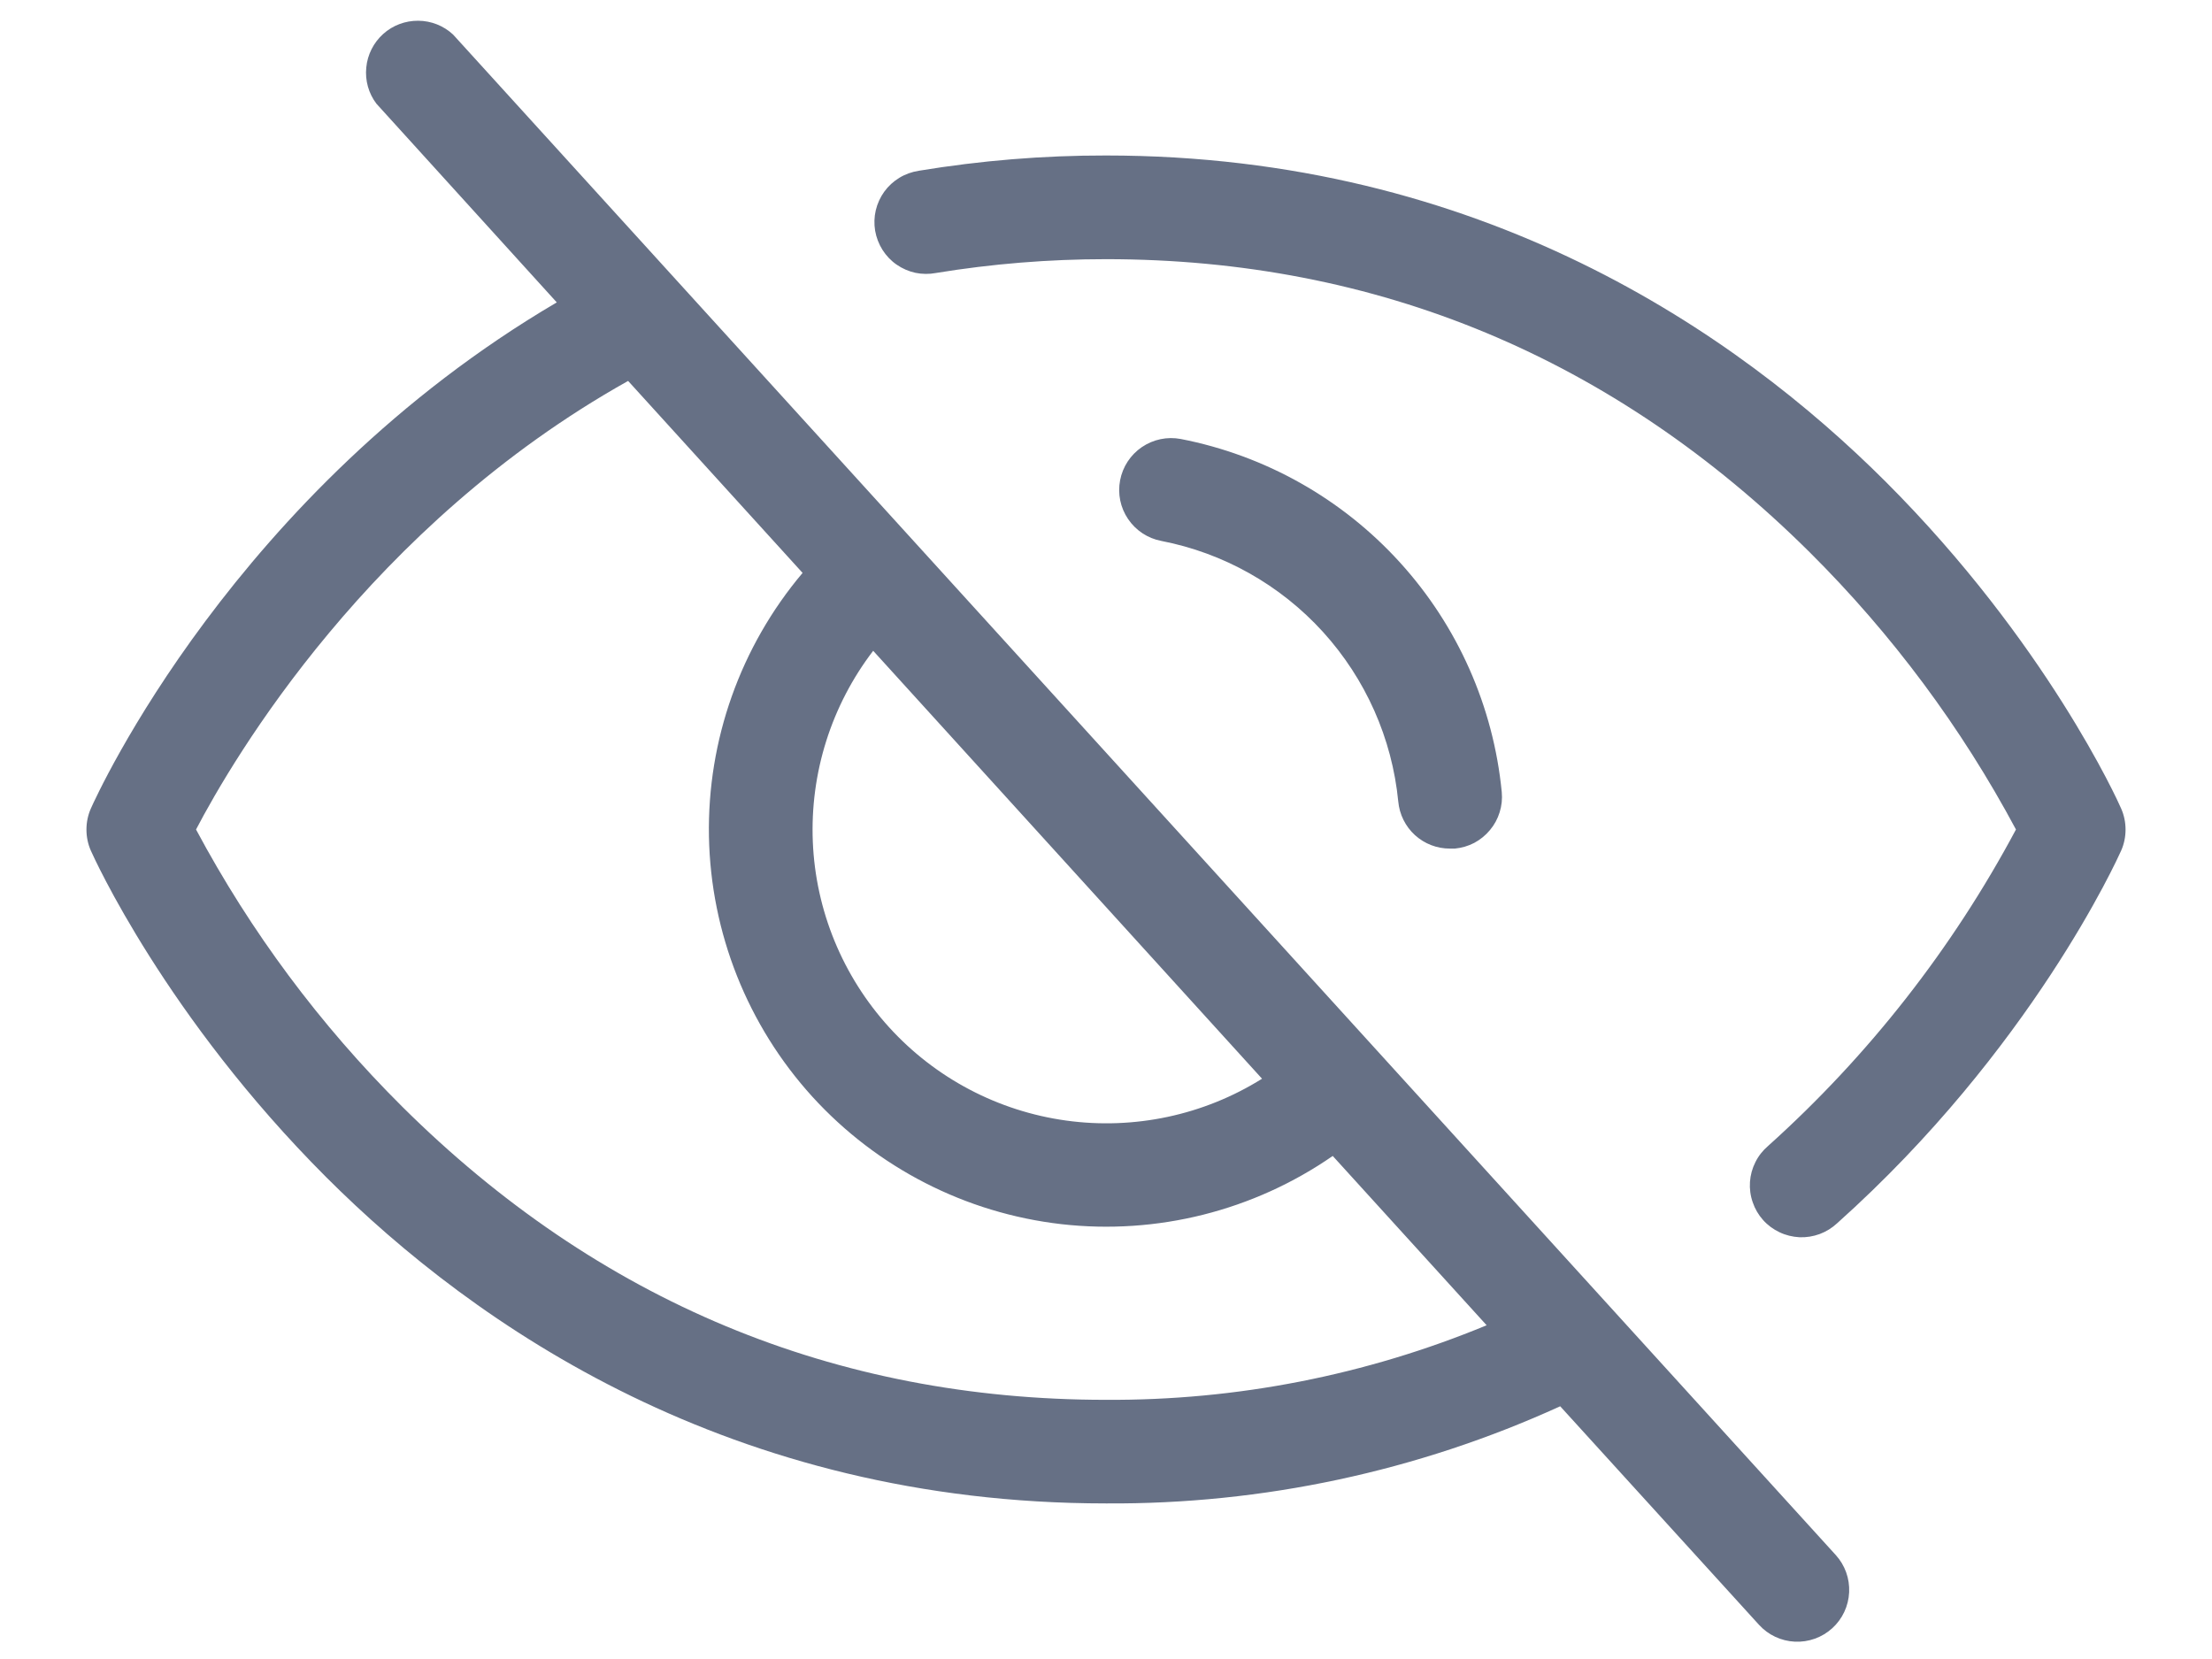 <svg width="24" height="18" viewBox="0 0 24 18" fill="none" xmlns="http://www.w3.org/2000/svg">
<path d="M4.916 0.375C4.813 0.279 4.678 0.226 4.538 0.225C4.397 0.224 4.261 0.275 4.157 0.369C4.053 0.463 3.987 0.593 3.974 0.733C3.96 0.873 3.999 1.013 4.084 1.125L6.041 3.281C2.546 5.334 1.051 8.625 0.986 8.772C0.954 8.844 0.938 8.922 0.938 9.001C0.938 9.08 0.954 9.158 0.986 9.23C1.018 9.302 1.798 11.031 3.54 12.773C5.156 14.388 7.933 16.312 12 16.312C13.7 16.323 15.382 15.963 16.928 15.258L19.085 17.629C19.185 17.739 19.325 17.805 19.474 17.812C19.623 17.819 19.769 17.767 19.88 17.666C19.99 17.566 20.056 17.426 20.063 17.276C20.07 17.127 20.018 16.982 19.917 16.871L4.916 0.375ZM9.474 7.061L13.693 11.704C13.06 12.1 12.307 12.26 11.568 12.158C10.828 12.056 10.147 11.697 9.645 11.144C9.143 10.591 8.85 9.88 8.819 9.134C8.788 8.387 9.02 7.654 9.474 7.061ZM12 15.188C9.058 15.188 6.489 14.117 4.364 12.007C3.473 11.121 2.719 10.108 2.127 9C2.529 8.231 4.012 5.702 6.815 4.133L8.708 6.216C8.034 7.015 7.673 8.031 7.692 9.076C7.712 10.122 8.11 11.124 8.813 11.898C9.517 12.671 10.477 13.163 11.516 13.282C12.554 13.4 13.601 13.137 14.46 12.542L16.13 14.379C14.821 14.921 13.417 15.196 12 15.188ZM12.6 5.869C12.453 5.841 12.324 5.756 12.24 5.632C12.156 5.509 12.125 5.357 12.153 5.211C12.181 5.064 12.266 4.935 12.389 4.851C12.513 4.767 12.664 4.735 12.811 4.763C13.727 4.941 14.561 5.411 15.188 6.101C15.816 6.791 16.204 7.666 16.294 8.595C16.301 8.669 16.293 8.743 16.271 8.813C16.249 8.884 16.214 8.949 16.166 9.006C16.119 9.063 16.061 9.11 15.996 9.145C15.931 9.179 15.859 9.2 15.786 9.207H15.733C15.592 9.208 15.457 9.156 15.352 9.061C15.248 8.966 15.184 8.836 15.171 8.696C15.104 8.011 14.817 7.366 14.354 6.856C13.891 6.347 13.276 6 12.6 5.869ZM23.014 9.23C22.975 9.316 22.041 11.386 19.933 13.272C19.878 13.323 19.814 13.363 19.744 13.389C19.673 13.415 19.599 13.427 19.524 13.424C19.449 13.42 19.375 13.402 19.308 13.37C19.24 13.338 19.179 13.293 19.129 13.237C19.079 13.181 19.041 13.116 19.017 13.045C18.992 12.974 18.982 12.899 18.987 12.824C18.992 12.749 19.012 12.676 19.046 12.609C19.079 12.542 19.126 12.483 19.183 12.434C20.273 11.455 21.183 10.293 21.873 9C21.281 7.892 20.527 6.879 19.636 5.993C17.511 3.883 14.942 2.812 12 2.812C11.382 2.812 10.764 2.862 10.154 2.962C10.081 2.976 10.005 2.975 9.932 2.96C9.859 2.944 9.79 2.914 9.728 2.871C9.667 2.829 9.615 2.774 9.575 2.711C9.535 2.648 9.508 2.577 9.495 2.503C9.483 2.43 9.485 2.354 9.502 2.282C9.519 2.209 9.551 2.14 9.594 2.08C9.638 2.019 9.694 1.968 9.758 1.929C9.822 1.89 9.893 1.865 9.967 1.853C10.639 1.742 11.319 1.686 12 1.687C16.067 1.687 18.844 3.613 20.46 5.227C22.202 6.969 22.982 8.696 23.014 8.772C23.046 8.844 23.062 8.922 23.062 9.001C23.062 9.08 23.046 9.158 23.014 9.23Z" fill="#667085"/>
</svg>
